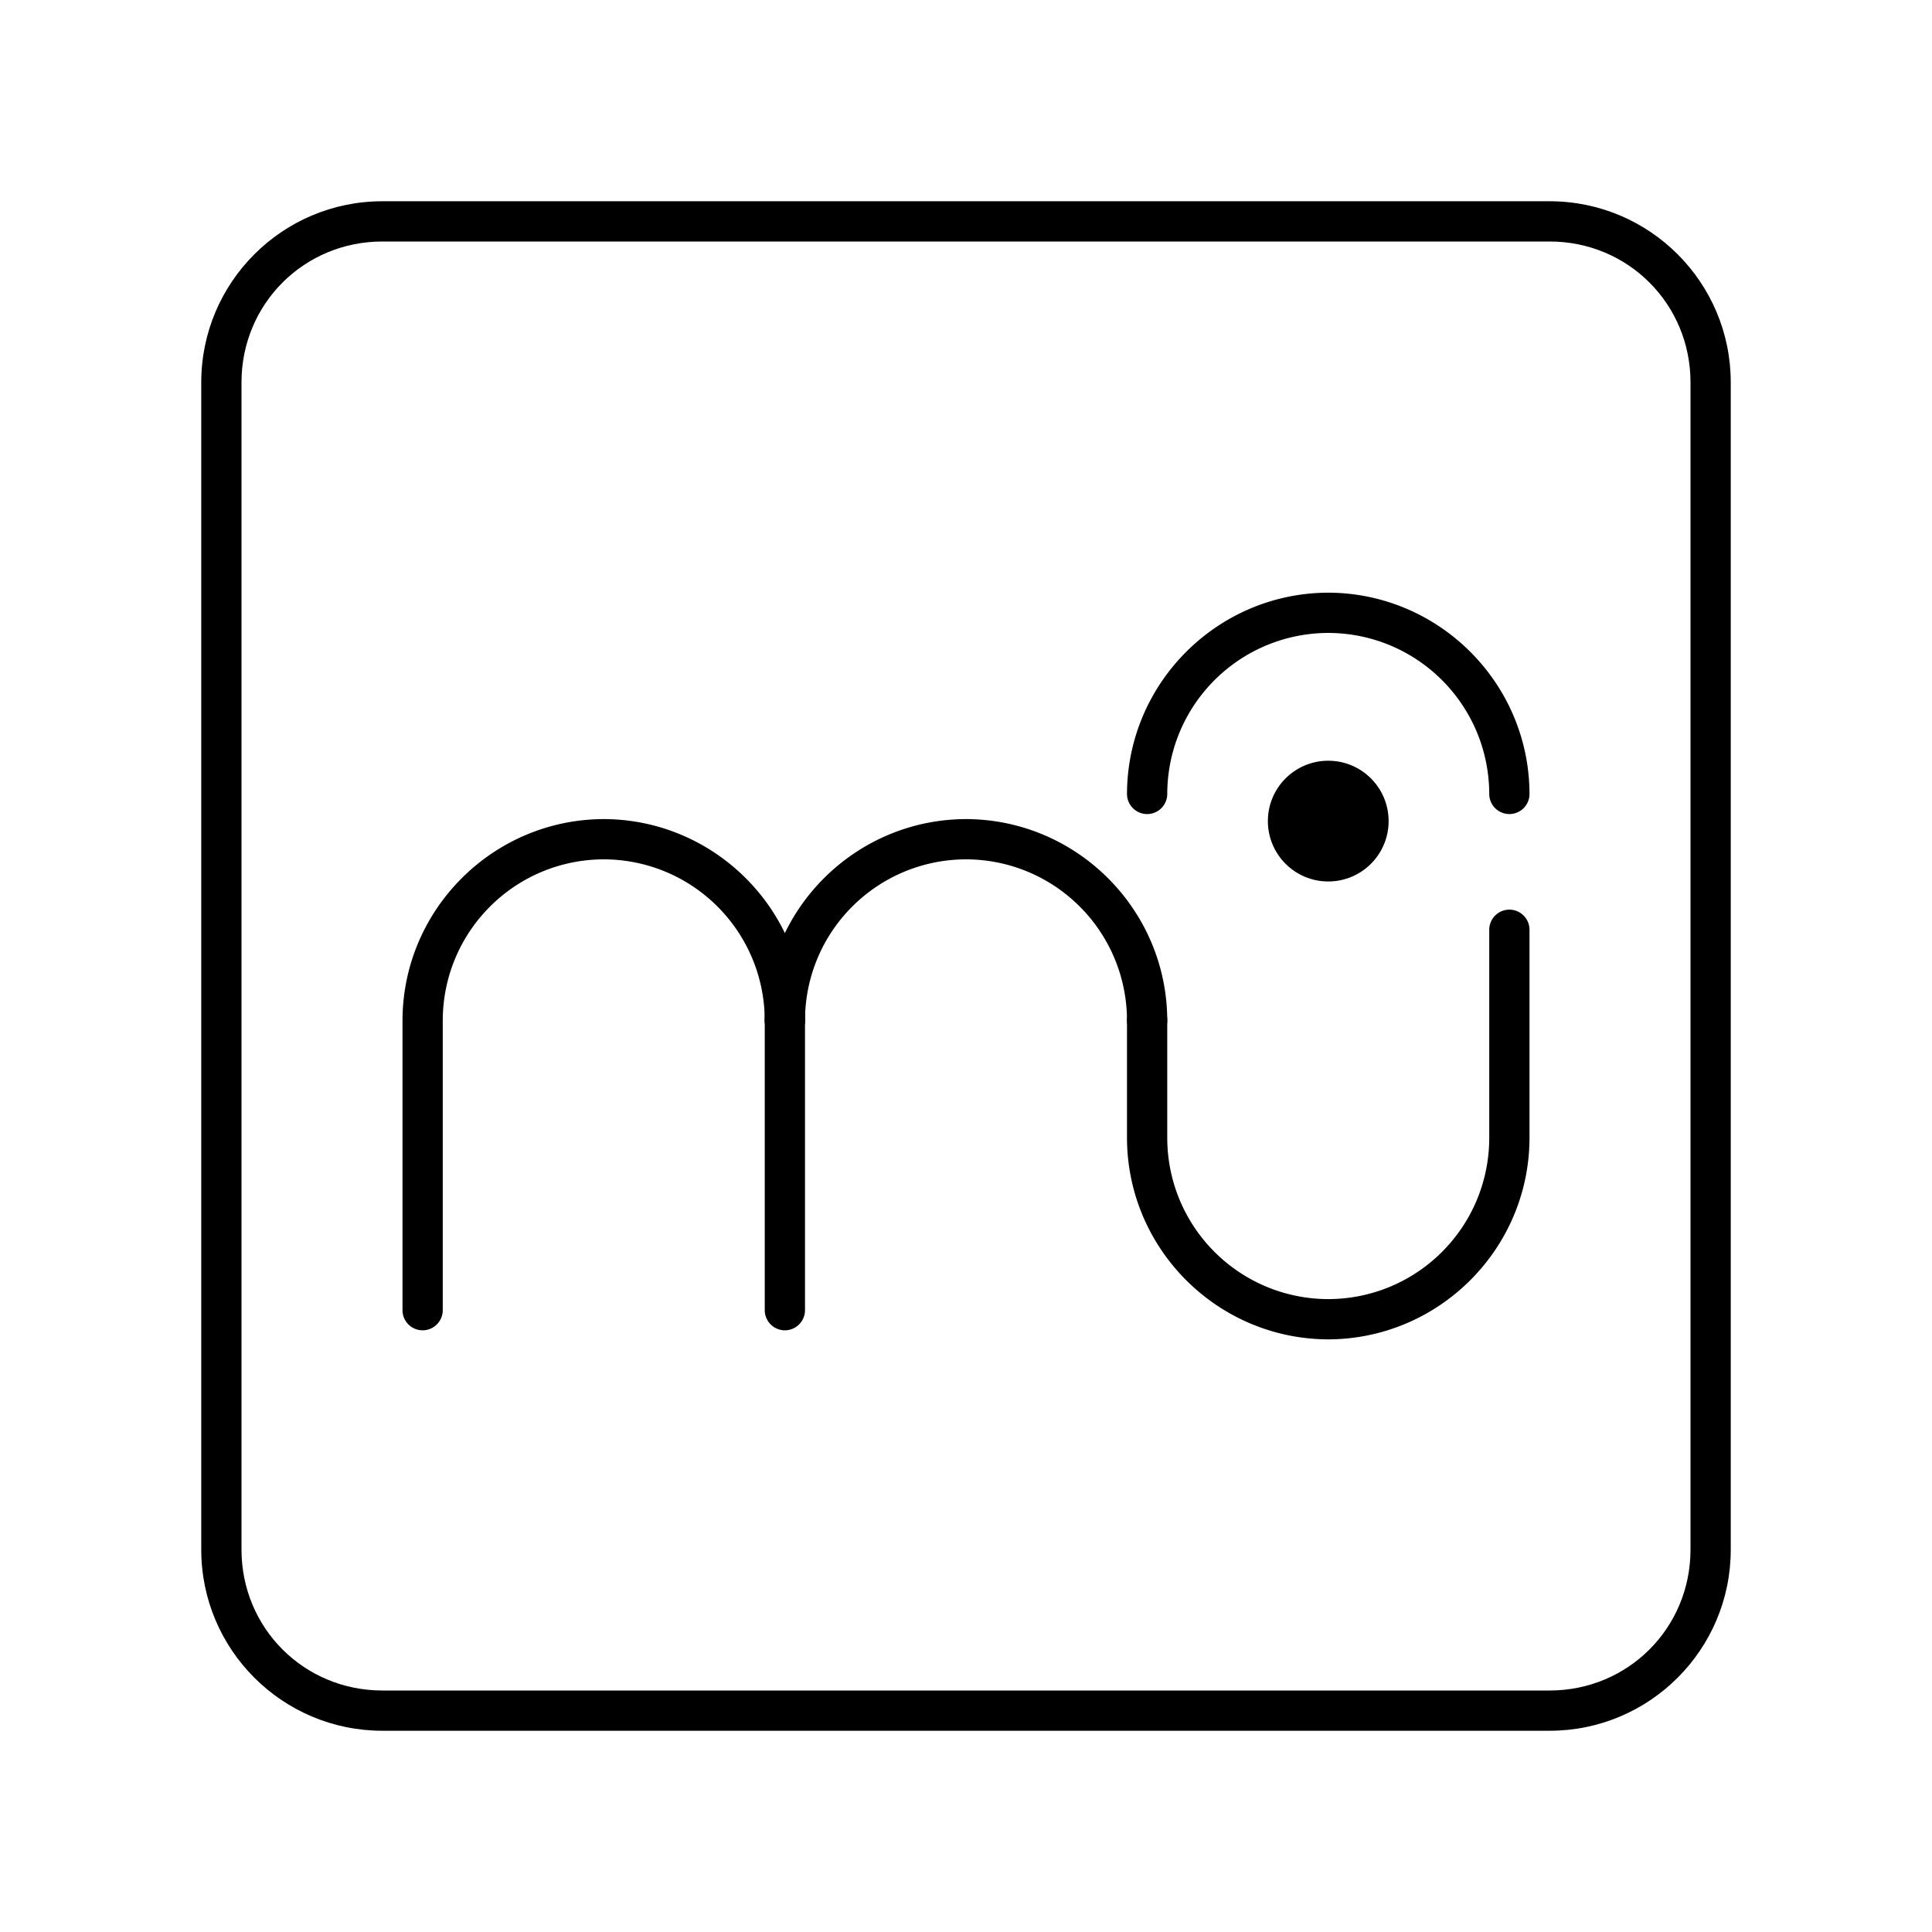 <?xml version="1.0" encoding="UTF-8"?>
<svg id="a" version="1.1" viewBox="0 0 48 48" xmlns="http://www.w3.org/2000/svg">
 <defs id="defs1">
  <style id="style1">.b{fill:none;stroke:#000;stroke-linecap:round;stroke-linejoin:round;}.c{fill:#000;stroke-width:2px;}</style>
 </defs>
 <path id="rect1" d="m9.5 5c-2.484 0-4.5 2.016-4.5 4.5v29c0 2.484 2.016 4.5 4.5 4.5h29c2.484 0 4.5-2.016 4.5-4.5v-29c0-2.484-2.016-4.5-4.5-4.5zm0 1h29c1.948 0 3.5 1.552 3.5 3.5v29c0 1.948-1.552 3.5-3.5 3.5h-29c-1.948 0-3.5-1.552-3.5-3.5v-29c0-1.948 1.552-3.5 3.5-3.5z" stop-color="#000000" stroke-linecap="round" stroke-linejoin="round"/>
 <circle id="circle1" class="c" cx="33" cy="20.4" r="1.5"/>
 <path id="path1" d="m19.5 24.85a0.5 0.5 0 0 0-0.5 0.5v7.201a0.5 0.5 0 0 0 0.5 0.5 0.5 0.5 0 0 0 0.5-0.5v-7.201a0.5 0.5 0 0 0-0.5-0.5z" stop-color="#000000" stroke-linecap="round" stroke-linejoin="round"/>
 <path id="path2" d="m23.998 20.35c-2.752 0.008-4.99 2.247-4.998 4.998a0.5 0.5 0 0 0 0.498 0.502 0.5 0.5 0 0 0 0.502-0.498c0.006-2.212 1.787-3.993 3.998-4.002 2.213 0.006 3.995 1.789 4.002 4.002a0.5 0.5 0 0 0 0.502 0.498 0.5 0.5 0 0 0 0.498-0.502c-0.008-2.752-2.247-4.99-4.998-4.998a0.5 0.5 0 0 0-0.004 0z" stop-color="#000000" stroke-linecap="round" stroke-linejoin="round"/>
 <path id="path3" d="m37.5 22.6a0.5 0.5 0 0 0-0.5 0.5v5.174c-0.006 2.212-1.786 3.994-3.998 4.002-2.212-0.006-3.994-1.788-4.002-4v-2.926a0.5 0.5 0 0 0-0.5-0.5 0.5 0.5 0 0 0-0.5 0.5v2.926a0.5 0.5 0 0 0 0 2e-3c8e-3 2.752 2.247 4.99 4.998 4.998a0.5 0.5 0 0 0 2e-3 0h2e-3c2.751-0.008 4.99-2.247 4.998-4.998a0.5 0.5 0 0 0 0-2e-3v-5.176a0.5 0.5 0 0 0-0.5-0.5z" stop-color="#000000" stroke-linecap="round" stroke-linejoin="round"/>
 <path id="path4" d="m14.998 20.35c-2.751 0.008-4.99 2.247-4.998 4.998a0.5 0.5 0 0 0 0 2e-3v7.201a0.5 0.5 0 0 0 0.5 0.5 0.5 0.5 0 0 0 0.5-0.5v-7.201c0.008-2.211 1.788-3.991 3.998-4 2.213 0.006 3.995 1.789 4.002 4.002a0.5 0.5 0 0 0 0.502 0.498 0.5 0.5 0 0 0 0.498-0.502c-0.008-2.752-2.247-4.99-4.998-4.998a0.5 0.5 0 0 0-0.004 0z" stop-color="#000000" stroke-linecap="round" stroke-linejoin="round"/>
 <path id="path5" d="m32.998 14.725c-2.752 0.008-4.99 2.247-4.998 4.998a0.5 0.5 0 0 0 0.498 0.502 0.5 0.5 0 0 0 0.502-0.498c0.006-2.212 1.788-3.994 4-4.002h2e-3c2.212 0.008 3.992 1.79 3.998 4.002a0.5 0.5 0 0 0 0.502 0.498 0.5 0.5 0 0 0 0.498-0.502c-0.007-2.751-2.247-4.99-4.998-4.998h-0.002a0.5 0.5 0 0 0-2e-3 0z" stop-color="#000000" stroke-linecap="round" stroke-linejoin="round"/>
</svg>
